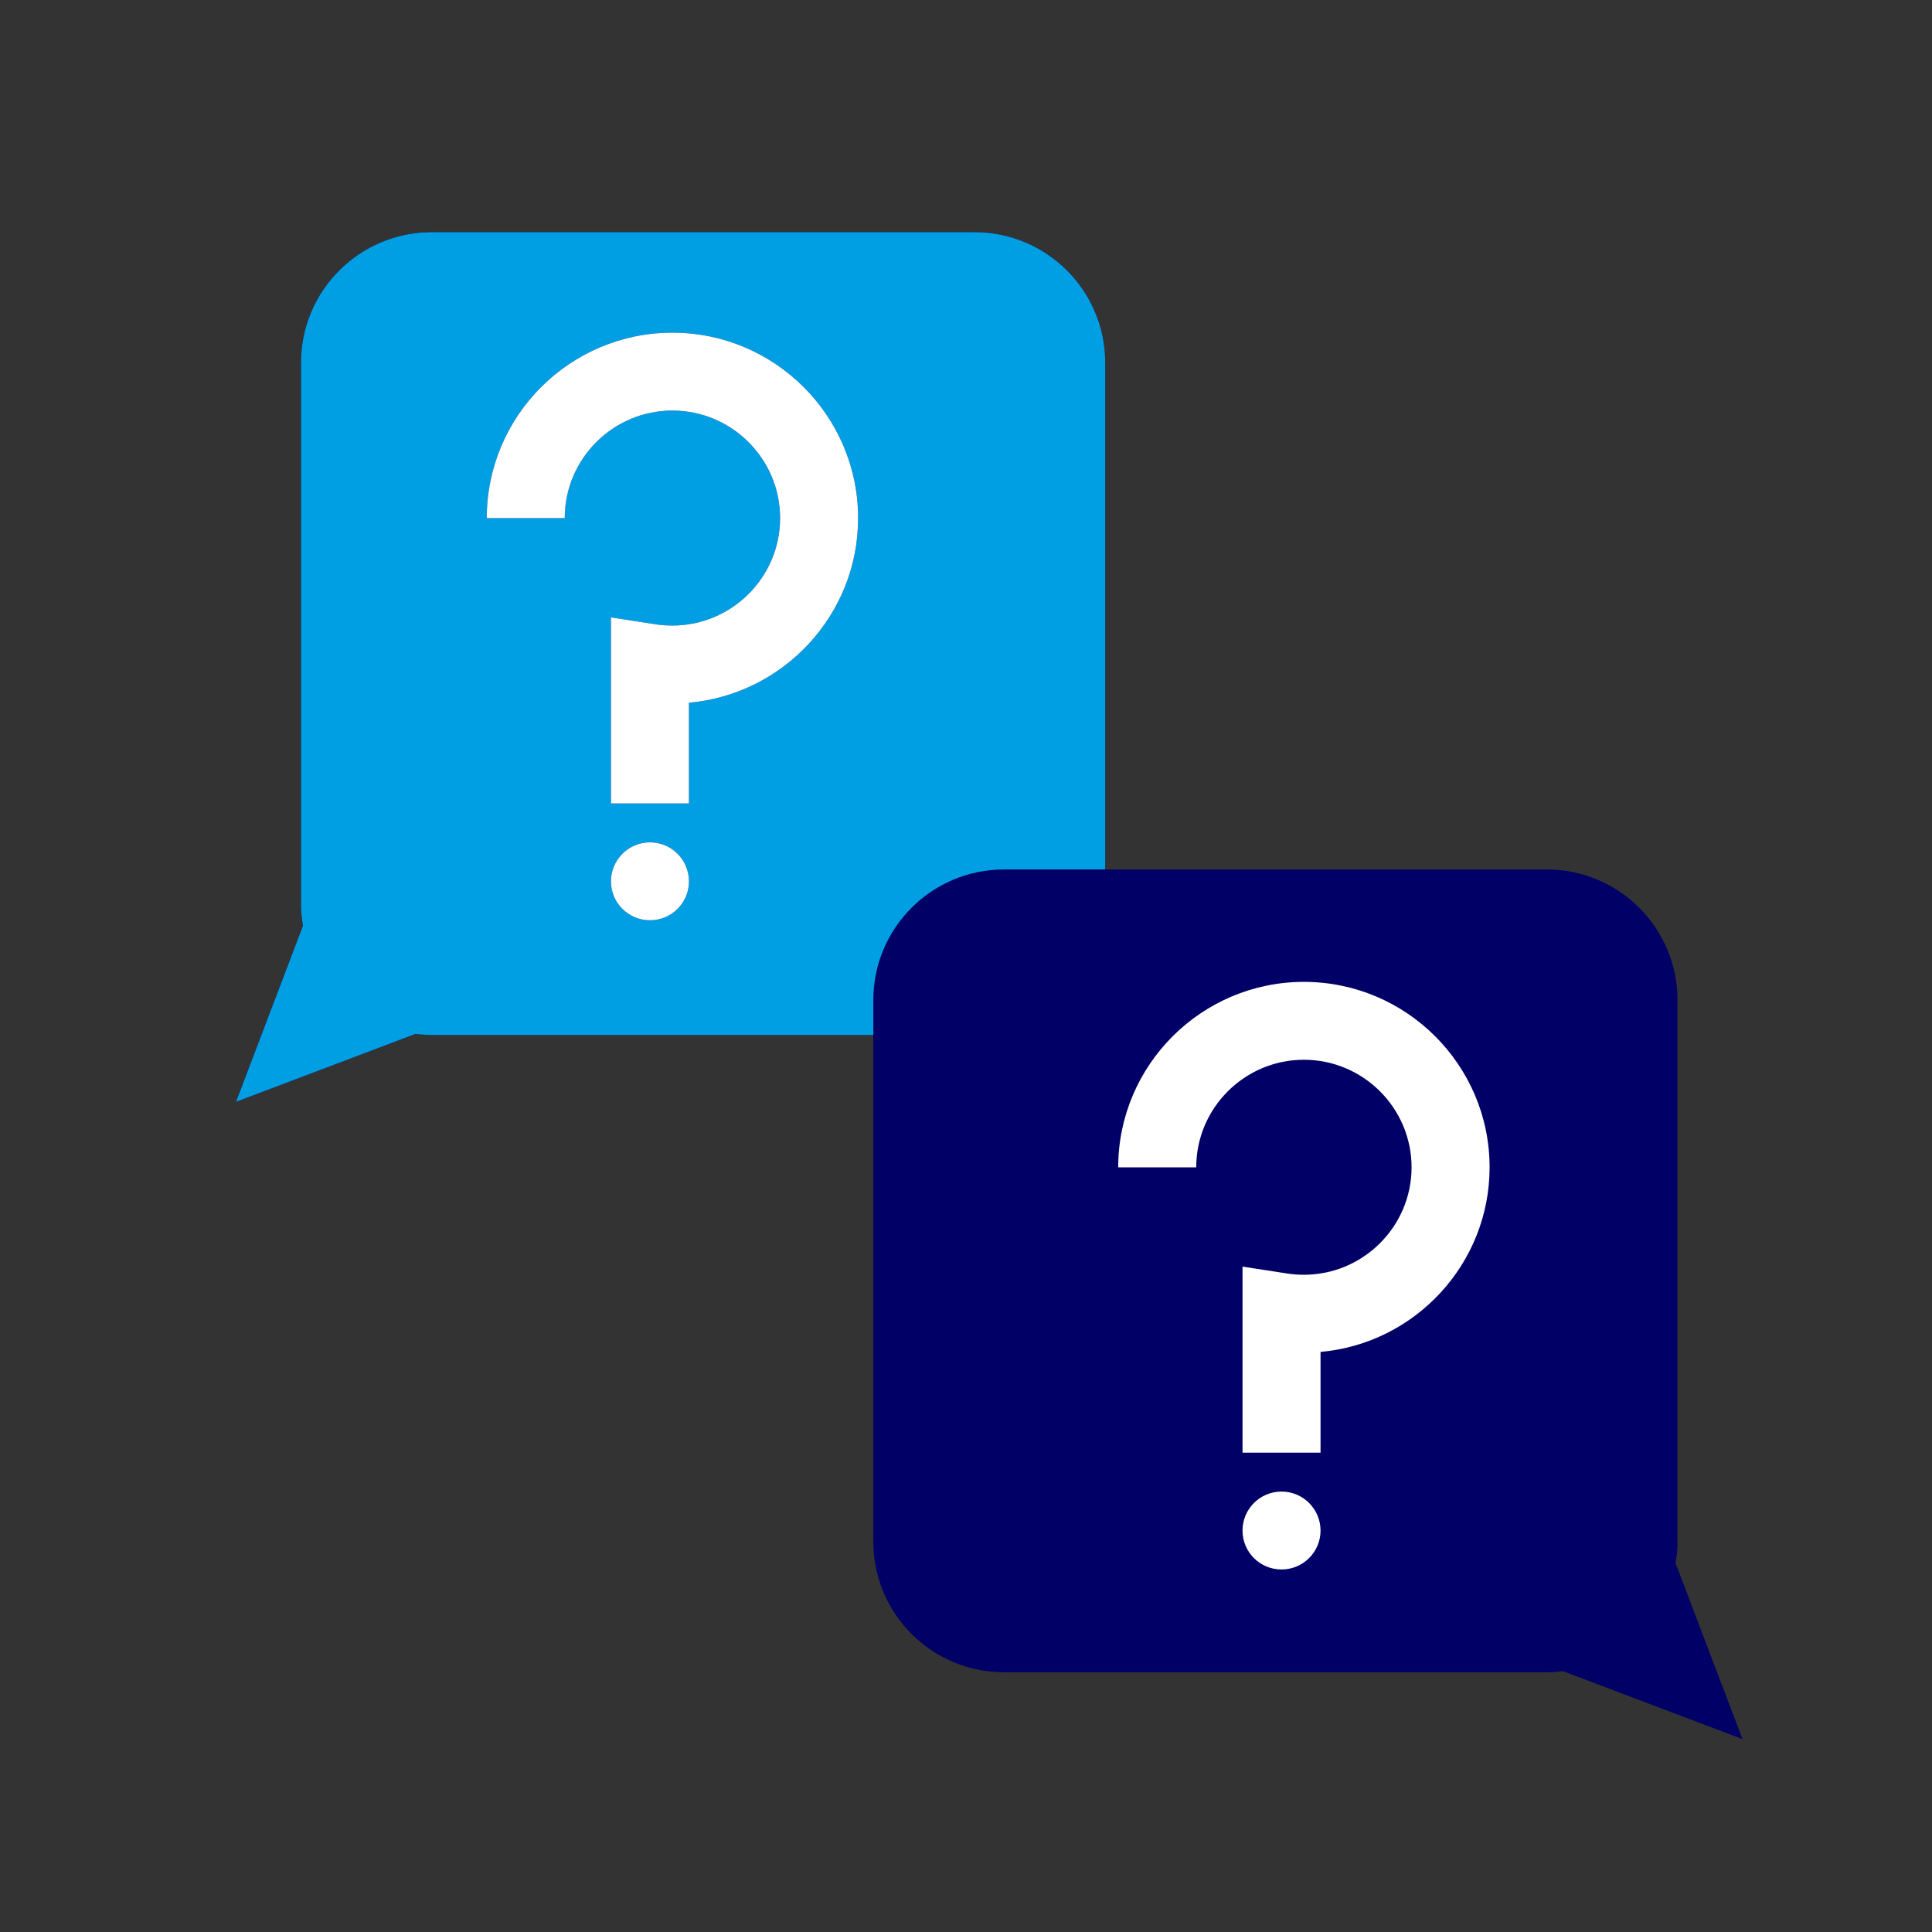 <svg xmlns="http://www.w3.org/2000/svg" xmlns:xlink="http://www.w3.org/1999/xlink" width="500" zoomAndPan="magnify" viewBox="0 0 375 375" height="500" preserveAspectRatio="xMidYMid meet" version="1.0"><rect x="0" y="0" width="375" height="375" fill="#333333" stroke="none"/><defs><clipPath id="42088a8339"><path d="M 45.812 45.062 L 338.312 45.062 L 338.312 337.562 L 45.812 337.562 Z M 45.812 45.062 " clip-rule="nonzero"/></clipPath><clipPath id="76a5b0c18c"><path d="M 45.812 45.062 L 215 45.062 L 215 214 L 45.812 214 Z M 45.812 45.062 " clip-rule="nonzero"/></clipPath></defs><g clip-path="url(#42088a8339)"><path fill="#010066" d="M 325.219 303.383 C 325.457 302.035 325.598 300.668 325.598 299.254 L 325.598 194.094 C 325.598 180.105 314.227 168.762 300.215 168.762 L 214.52 168.762 L 214.52 70.395 C 214.52 56.406 203.148 45.062 189.137 45.062 L 83.812 45.062 C 69.801 45.062 58.43 56.406 58.43 70.395 L 58.43 175.555 C 58.43 176.945 58.574 178.336 58.809 179.684 L 45.812 213.863 L 80.652 200.676 C 81.691 200.793 82.727 200.887 83.812 200.887 L 169.512 200.887 L 169.512 299.254 C 169.512 313.242 180.879 324.586 194.891 324.586 L 300.215 324.586 C 301.301 324.586 302.34 324.492 303.375 324.375 L 338.219 337.562 Z M 325.219 303.383 " fill-opacity="1" fill-rule="nonzero"/></g><path fill="#ffffff" d="M 248.746 289.512 C 252.922 289.512 256.316 292.906 256.316 297.082 C 256.316 301.258 252.922 304.633 248.746 304.633 C 244.547 304.633 241.172 301.258 241.172 297.082 C 241.172 292.906 244.547 289.512 248.746 289.512 Z M 248.746 289.512 " fill-opacity="1" fill-rule="nonzero"/><path fill="#ffffff" d="M 289.129 226.578 C 289.129 245.328 274.668 260.781 256.316 262.406 L 256.316 281.965 L 241.172 281.965 L 241.172 245.848 L 249.879 247.191 C 250.938 247.359 252.023 247.43 253.086 247.43 C 264.598 247.43 273.984 238.062 273.984 226.578 C 273.984 215.066 264.598 205.699 253.086 205.699 C 241.574 205.699 232.188 215.066 232.188 226.578 L 217.043 226.578 C 217.043 206.738 233.223 190.582 253.086 190.582 C 272.973 190.582 289.129 206.738 289.129 226.578 Z M 289.129 226.578 " fill-opacity="1" fill-rule="nonzero"/><g clip-path="url(#76a5b0c18c)"><path fill="#009fe3" d="M 214.52 70.395 L 214.52 168.762 L 194.891 168.762 C 180.879 168.762 169.512 180.105 169.512 194.094 L 169.512 200.887 L 83.812 200.887 C 82.727 200.887 81.691 200.793 80.652 200.676 L 45.812 213.863 L 58.809 179.684 C 58.574 178.336 58.43 176.945 58.43 175.555 L 58.43 70.395 C 58.43 56.406 69.801 45.062 83.812 45.062 L 189.137 45.062 C 203.148 45.062 214.52 56.406 214.52 70.395 Z M 133.727 136.398 C 152.102 134.77 166.562 119.32 166.562 100.566 C 166.562 80.727 150.379 64.57 130.52 64.57 C 110.633 64.57 94.477 80.727 94.477 100.566 L 109.617 100.566 C 109.617 89.055 118.984 79.691 130.52 79.691 C 142.031 79.691 151.418 89.055 151.418 100.566 C 151.418 112.055 142.031 121.418 130.52 121.418 C 129.434 121.418 128.371 121.348 127.309 121.184 L 118.582 119.836 L 118.582 155.953 L 133.727 155.953 Z M 133.727 171.074 C 133.727 166.898 130.352 163.5 126.156 163.5 C 121.98 163.5 118.582 166.898 118.582 171.074 C 118.582 175.246 121.98 178.621 126.156 178.621 C 130.352 178.621 133.727 175.246 133.727 171.074 Z M 133.727 171.074 " fill-opacity="1" fill-rule="nonzero"/></g><path fill="#ffffff" d="M 166.562 100.566 C 166.562 119.32 152.102 134.77 133.727 136.398 L 133.727 155.953 L 118.582 155.953 L 118.582 119.836 L 127.309 121.184 C 128.371 121.348 129.434 121.418 130.52 121.418 C 142.031 121.418 151.418 112.055 151.418 100.566 C 151.418 89.055 142.031 79.691 130.52 79.691 C 118.984 79.691 109.617 89.055 109.617 100.566 L 94.477 100.566 C 94.477 80.727 110.633 64.57 130.52 64.57 C 150.379 64.57 166.562 80.727 166.562 100.566 Z M 166.562 100.566 " fill-opacity="1" fill-rule="nonzero"/><path fill="#ffffff" d="M 126.156 163.5 C 130.352 163.5 133.727 166.898 133.727 171.074 C 133.727 175.246 130.352 178.621 126.156 178.621 C 121.98 178.621 118.582 175.246 118.582 171.074 C 118.582 166.898 121.98 163.5 126.156 163.5 Z M 126.156 163.5 " fill-opacity="1" fill-rule="nonzero"/></svg>